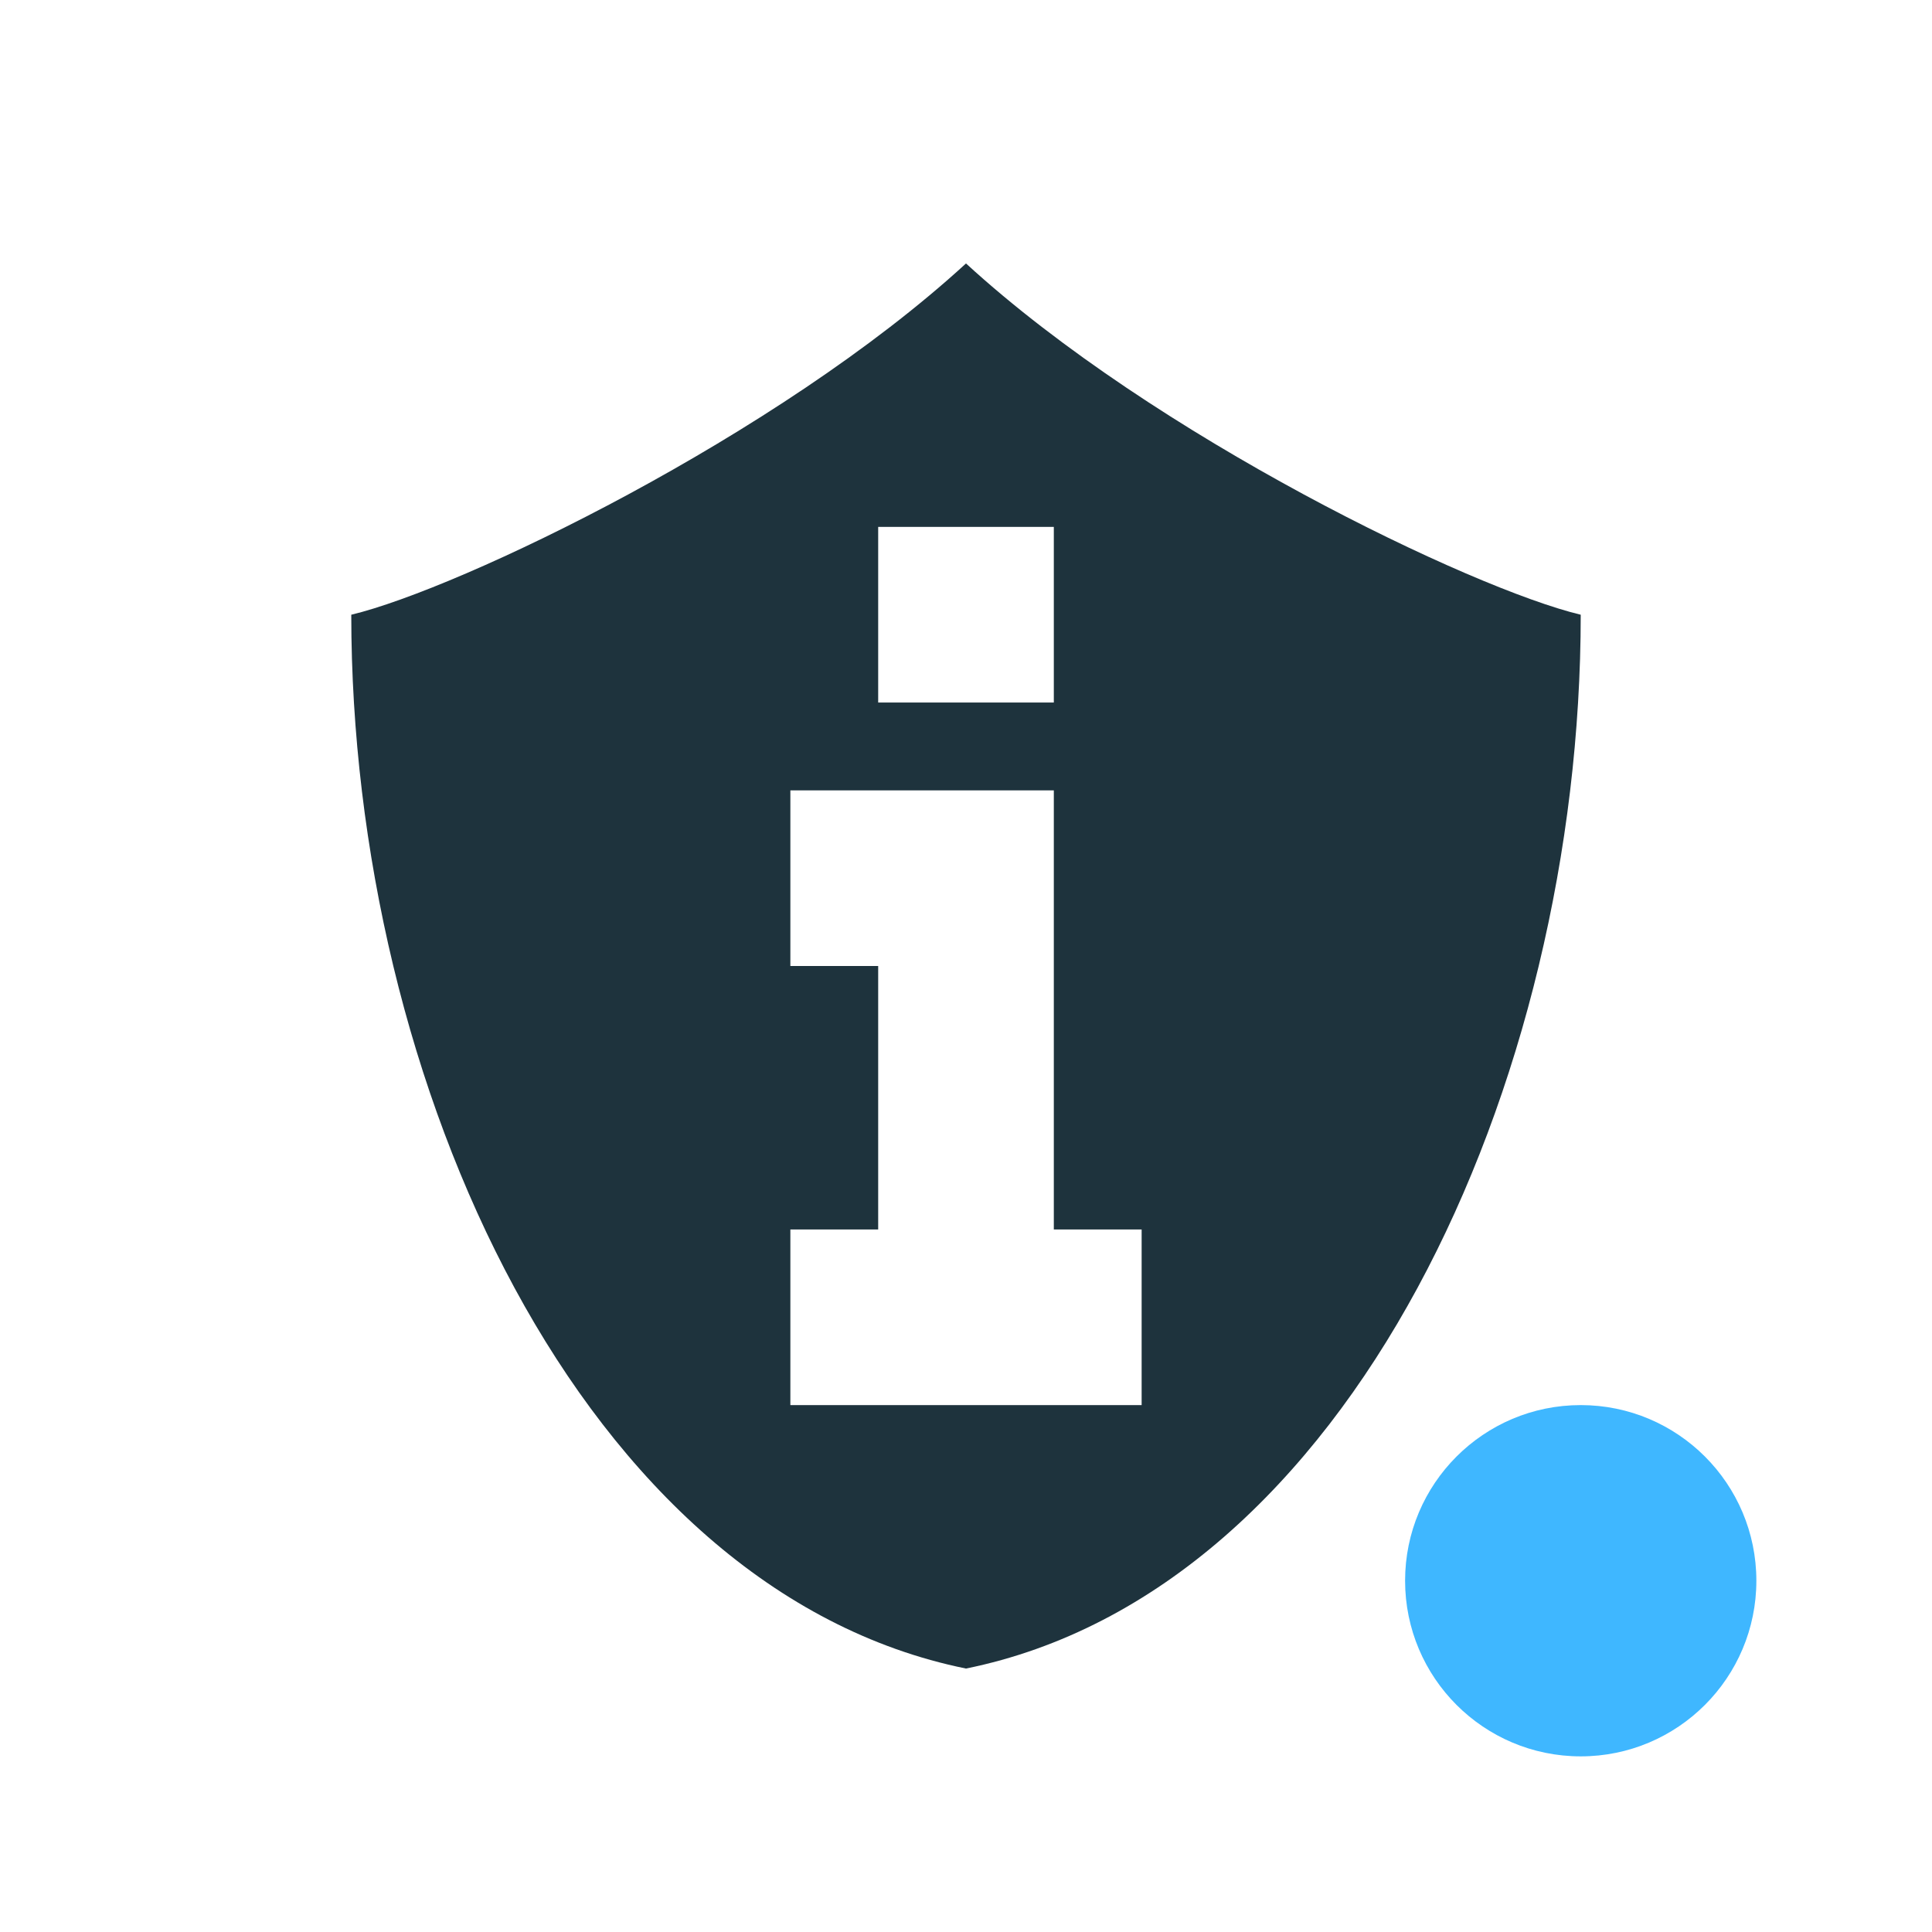 <svg xmlns="http://www.w3.org/2000/svg" width="22" height="22"><path d="M9 9h3v5h1v2H9v-2h1v-3H9zm1-3h2v2h-2zm1-3C8.852 4.97 5.235 6.705 4 7c0 5.333 2.625 11.111 7 12 4.375-.889 7-6.667 7-12-1.235-.295-4.852-2.03-7-4z" color="#1e333d" fill="#1e333d" fill-rule="evenodd"/><circle cx="18" cy="18" r="2" color="#3fb7ff" fill="#3fb7ff"/></svg>